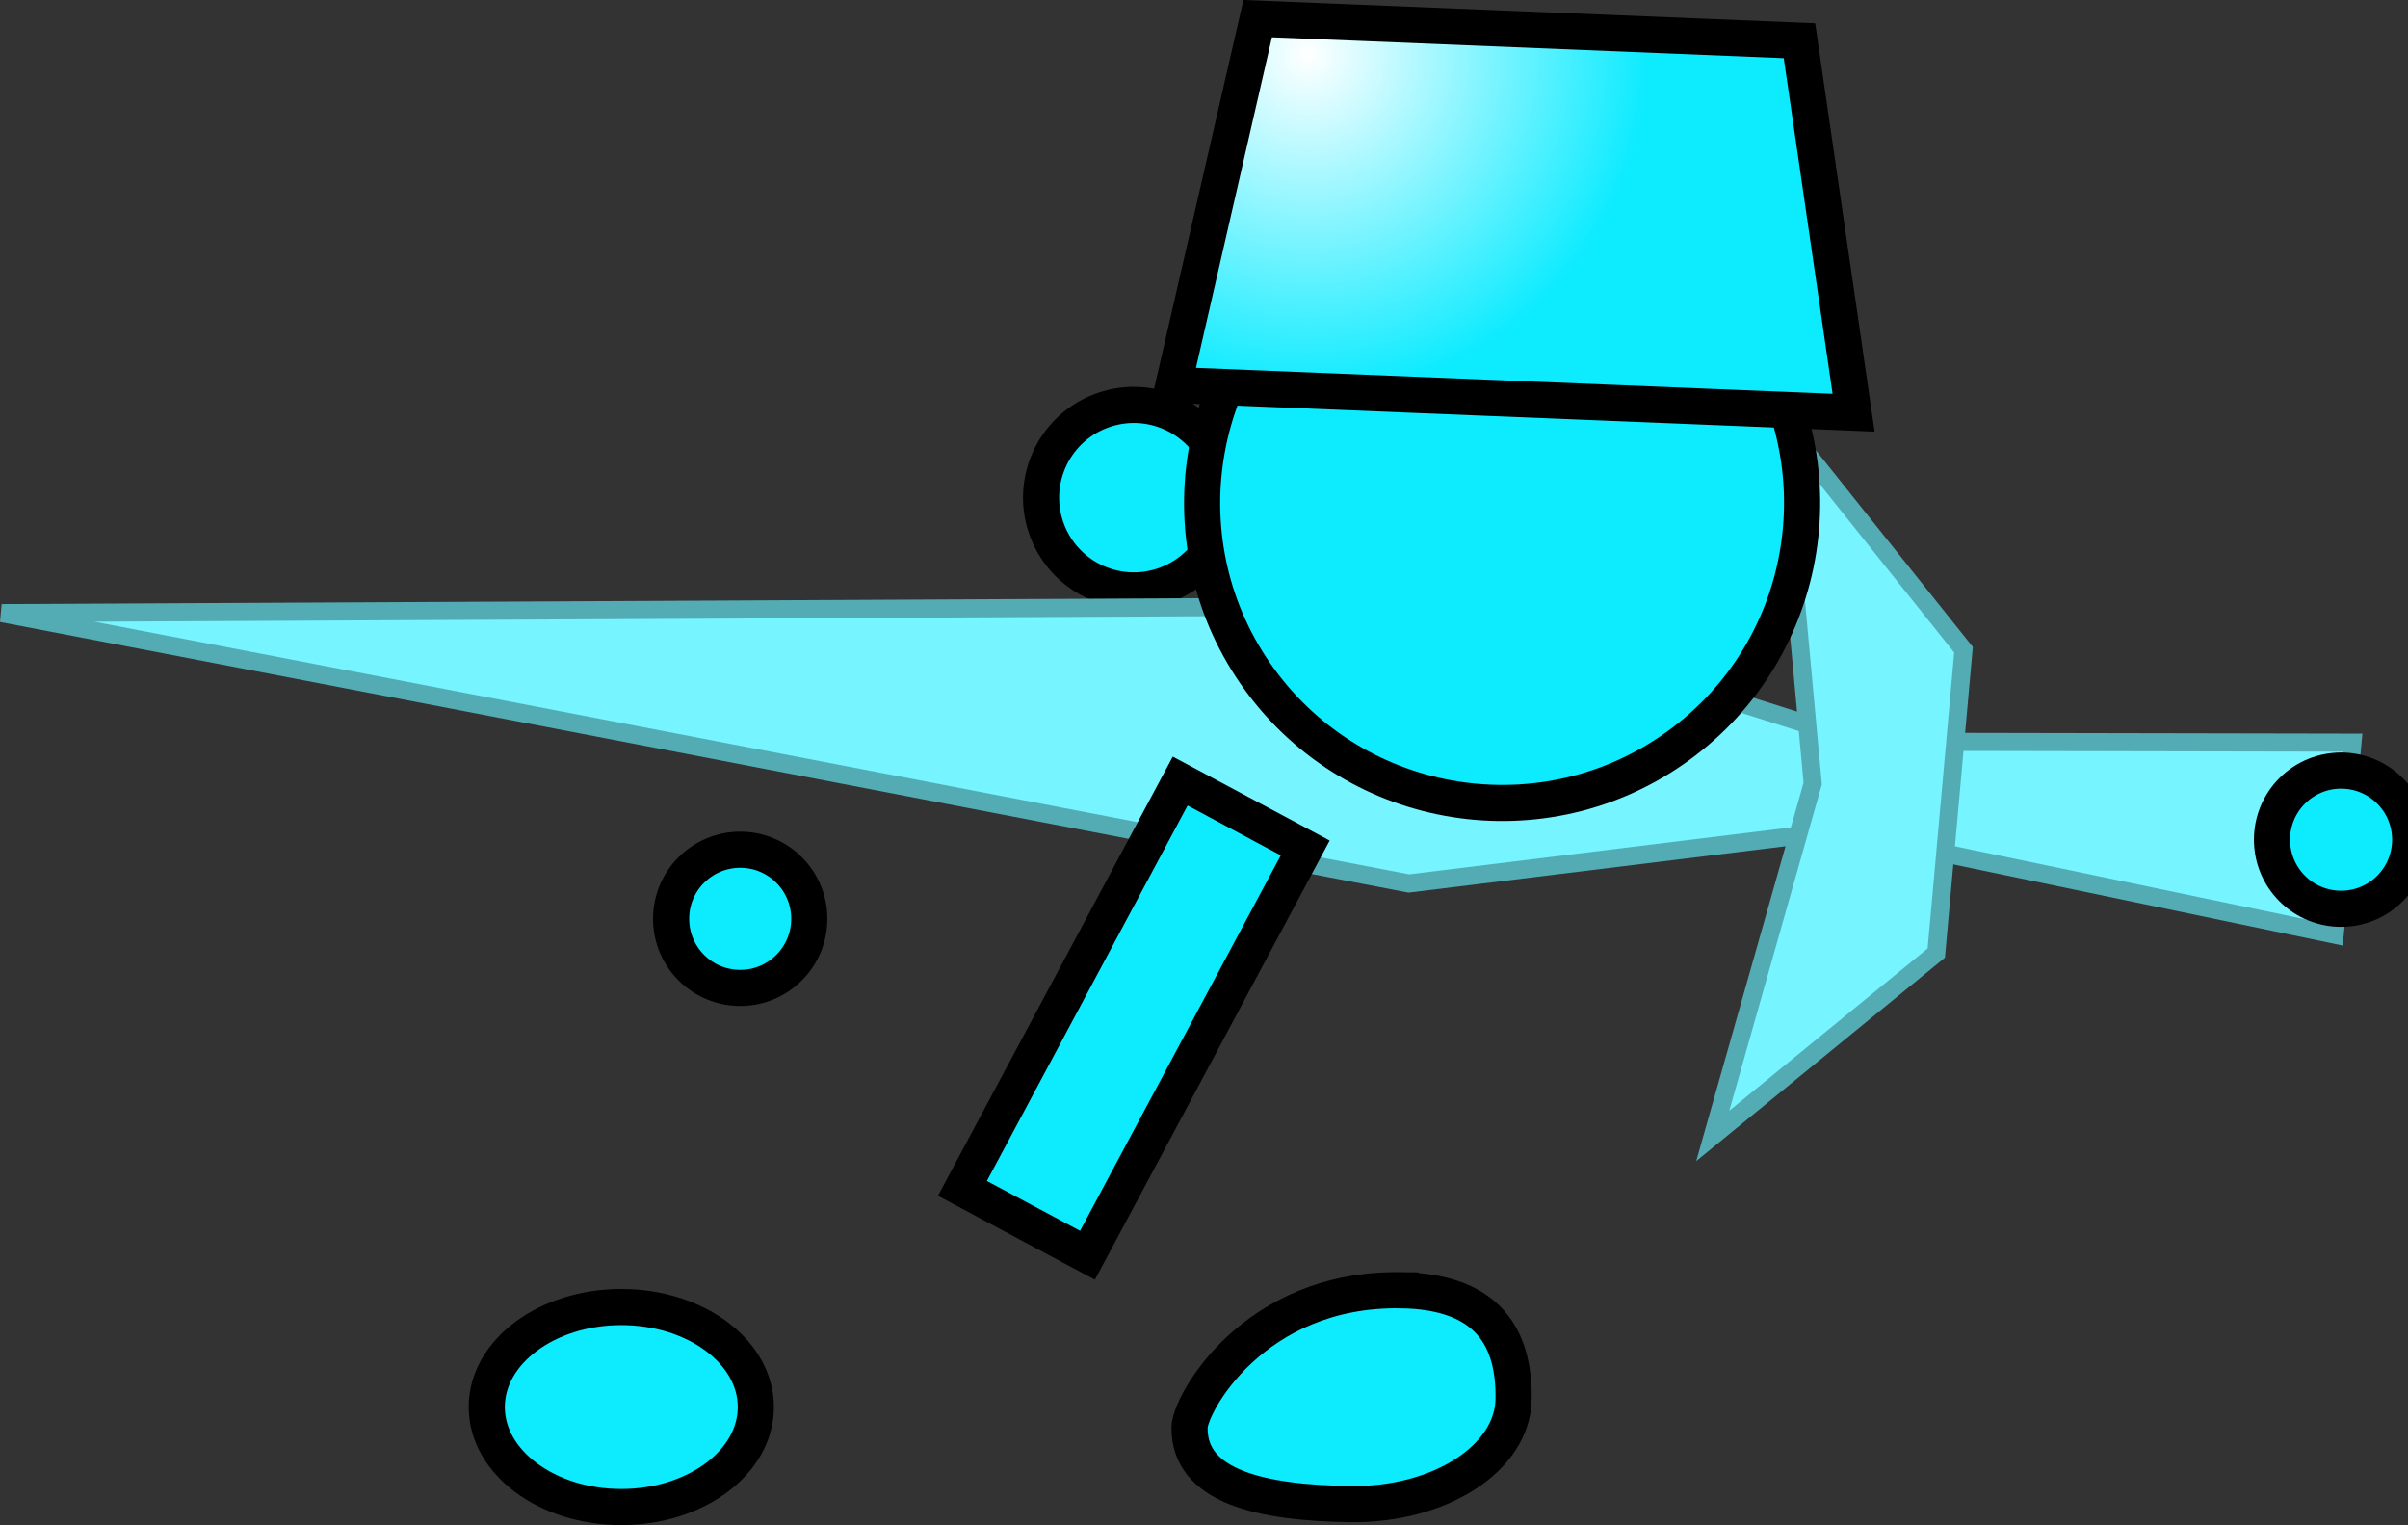 <svg version="1.1" xmlns="http://www.w3.org/2000/svg" xmlns:xlink="http://www.w3.org/1999/xlink" width="133.311" height="84.419" viewBox="0,0,133.311,84.419"><rect x="0" y="0" width="133.311" height="84.419" fill="#333333" stroke="none"/><defs><radialGradient cx="260.904" cy="146.274" r="18.842" gradientUnits="userSpaceOnUse" id="color-1"><stop offset="0" stop-color="#ffffff"/><stop offset="1" stop-color="#0debff"/></radialGradient></defs><g transform="translate(-188.487,-143.267)"><g data-paper-data="{&quot;isPaintingLayer&quot;:true}" fill-rule="nonzero" stroke-linejoin="miter" stroke-miterlimit="10" stroke-dasharray="" stroke-dashoffset="0" style="mix-blend-mode: normal"><path d="M255.226,167.421c0,0 2.128,-2.203 3.861,-3.274c1.373,-0.848 5.713,-2.64 5.713,-2.64" data-paper-data="{&quot;index&quot;:null}" fill="none" stroke="#000000" stroke-width="2" stroke-linecap="round"/><path d="M246.478,172.686c-1.034,-2.64 0.267,-5.618 2.907,-6.652c2.64,-1.034 5.618,0.267 6.652,2.907c1.034,2.64 -0.267,5.618 -2.907,6.652c-2.64,1.034 -5.618,-0.267 -6.652,-2.907z" data-paper-data="{&quot;index&quot;:null}" fill="#0debff" stroke="#000000" stroke-width="2" stroke-linecap="butt"/><g data-paper-data="{&quot;index&quot;:null}" fill="#76f4ff" stroke="#53acb4" stroke-width="1" stroke-linecap="butt"><path d="M188.581,177.204l79.325,-0.391l34.482,10.941l-35.906,4.416z" data-paper-data="{&quot;index&quot;:null}"/><path d="M317.74,195.003l-24.392,-5.082l0.519,-5.594l24.858,0.048z"/><path d="M286.987,166.453l10.203,12.78l-1.507,16.788l-12.375,10.121l5.533,-19.502z"/></g><path d="M320.798,192.45c-1.494,1.494 -3.915,1.494 -5.409,0c-1.494,-1.494 -1.494,-3.915 0,-5.409c1.494,-1.494 3.915,-1.494 5.409,0c1.494,1.494 1.494,3.915 0,5.409z" data-paper-data="{&quot;index&quot;:null}" fill="#0debff" stroke="#000000" stroke-width="2" stroke-linecap="butt"/><path d="M241.769,209.046l12.055,-22.545l6.923,3.702l-12.055,22.545z" data-paper-data="{&quot;index&quot;:null}" fill="#0debff" stroke="#000000" stroke-width="2" stroke-linecap="butt"/><path d="M225.641,194.126c0,-2.112 1.712,-3.825 3.825,-3.825c2.112,0 3.825,1.712 3.825,3.825c0,2.112 -1.712,3.825 -3.825,3.825c-2.112,0 -3.825,-1.712 -3.825,-3.825z" fill="#0debff" stroke="#000000" stroke-width="2" stroke-linecap="butt"/><path d="M222.883,215.614c4.113,0 7.448,2.478 7.448,5.536c0,3.057 -3.335,5.536 -7.448,5.536c-4.113,0 -7.448,-2.478 -7.448,-5.536c0,-3.057 3.335,-5.536 7.448,-5.536z" data-paper-data="{&quot;index&quot;:null}" fill="#0debff" stroke="#000000" stroke-width="2" stroke-linecap="butt"/><path d="M266.022,214.683c4.947,0.067 6.304,2.745 6.26,6.024c-0.045,3.279 -4.091,5.883 -9.038,5.816c-4.947,-0.067 -8.946,-0.969 -8.901,-4.248c0.017,-1.267 3.512,-7.703 11.679,-7.592z" data-paper-data="{&quot;index&quot;:null}" fill="#0debff" stroke="#000000" stroke-width="2" stroke-linecap="butt"/><path d="M281.417,184.534c-7.417,5.396 -17.804,3.757 -23.199,-3.659c-5.396,-7.417 -3.757,-17.804 3.659,-23.199c7.417,-5.396 17.804,-3.757 23.199,3.659c5.396,7.417 3.757,17.804 -3.659,23.199z" data-paper-data="{&quot;index&quot;:null}" fill="#0debff" stroke="#000000" stroke-width="2" stroke-linecap="butt"/><path d="M253.453,164.577l4.662,-20.278l29.994,1.223l2.996,20.59z" data-paper-data="{&quot;index&quot;:null}" fill="url(#color-1)" stroke="#000000" stroke-width="2" stroke-linecap="butt"/></g></g></svg>